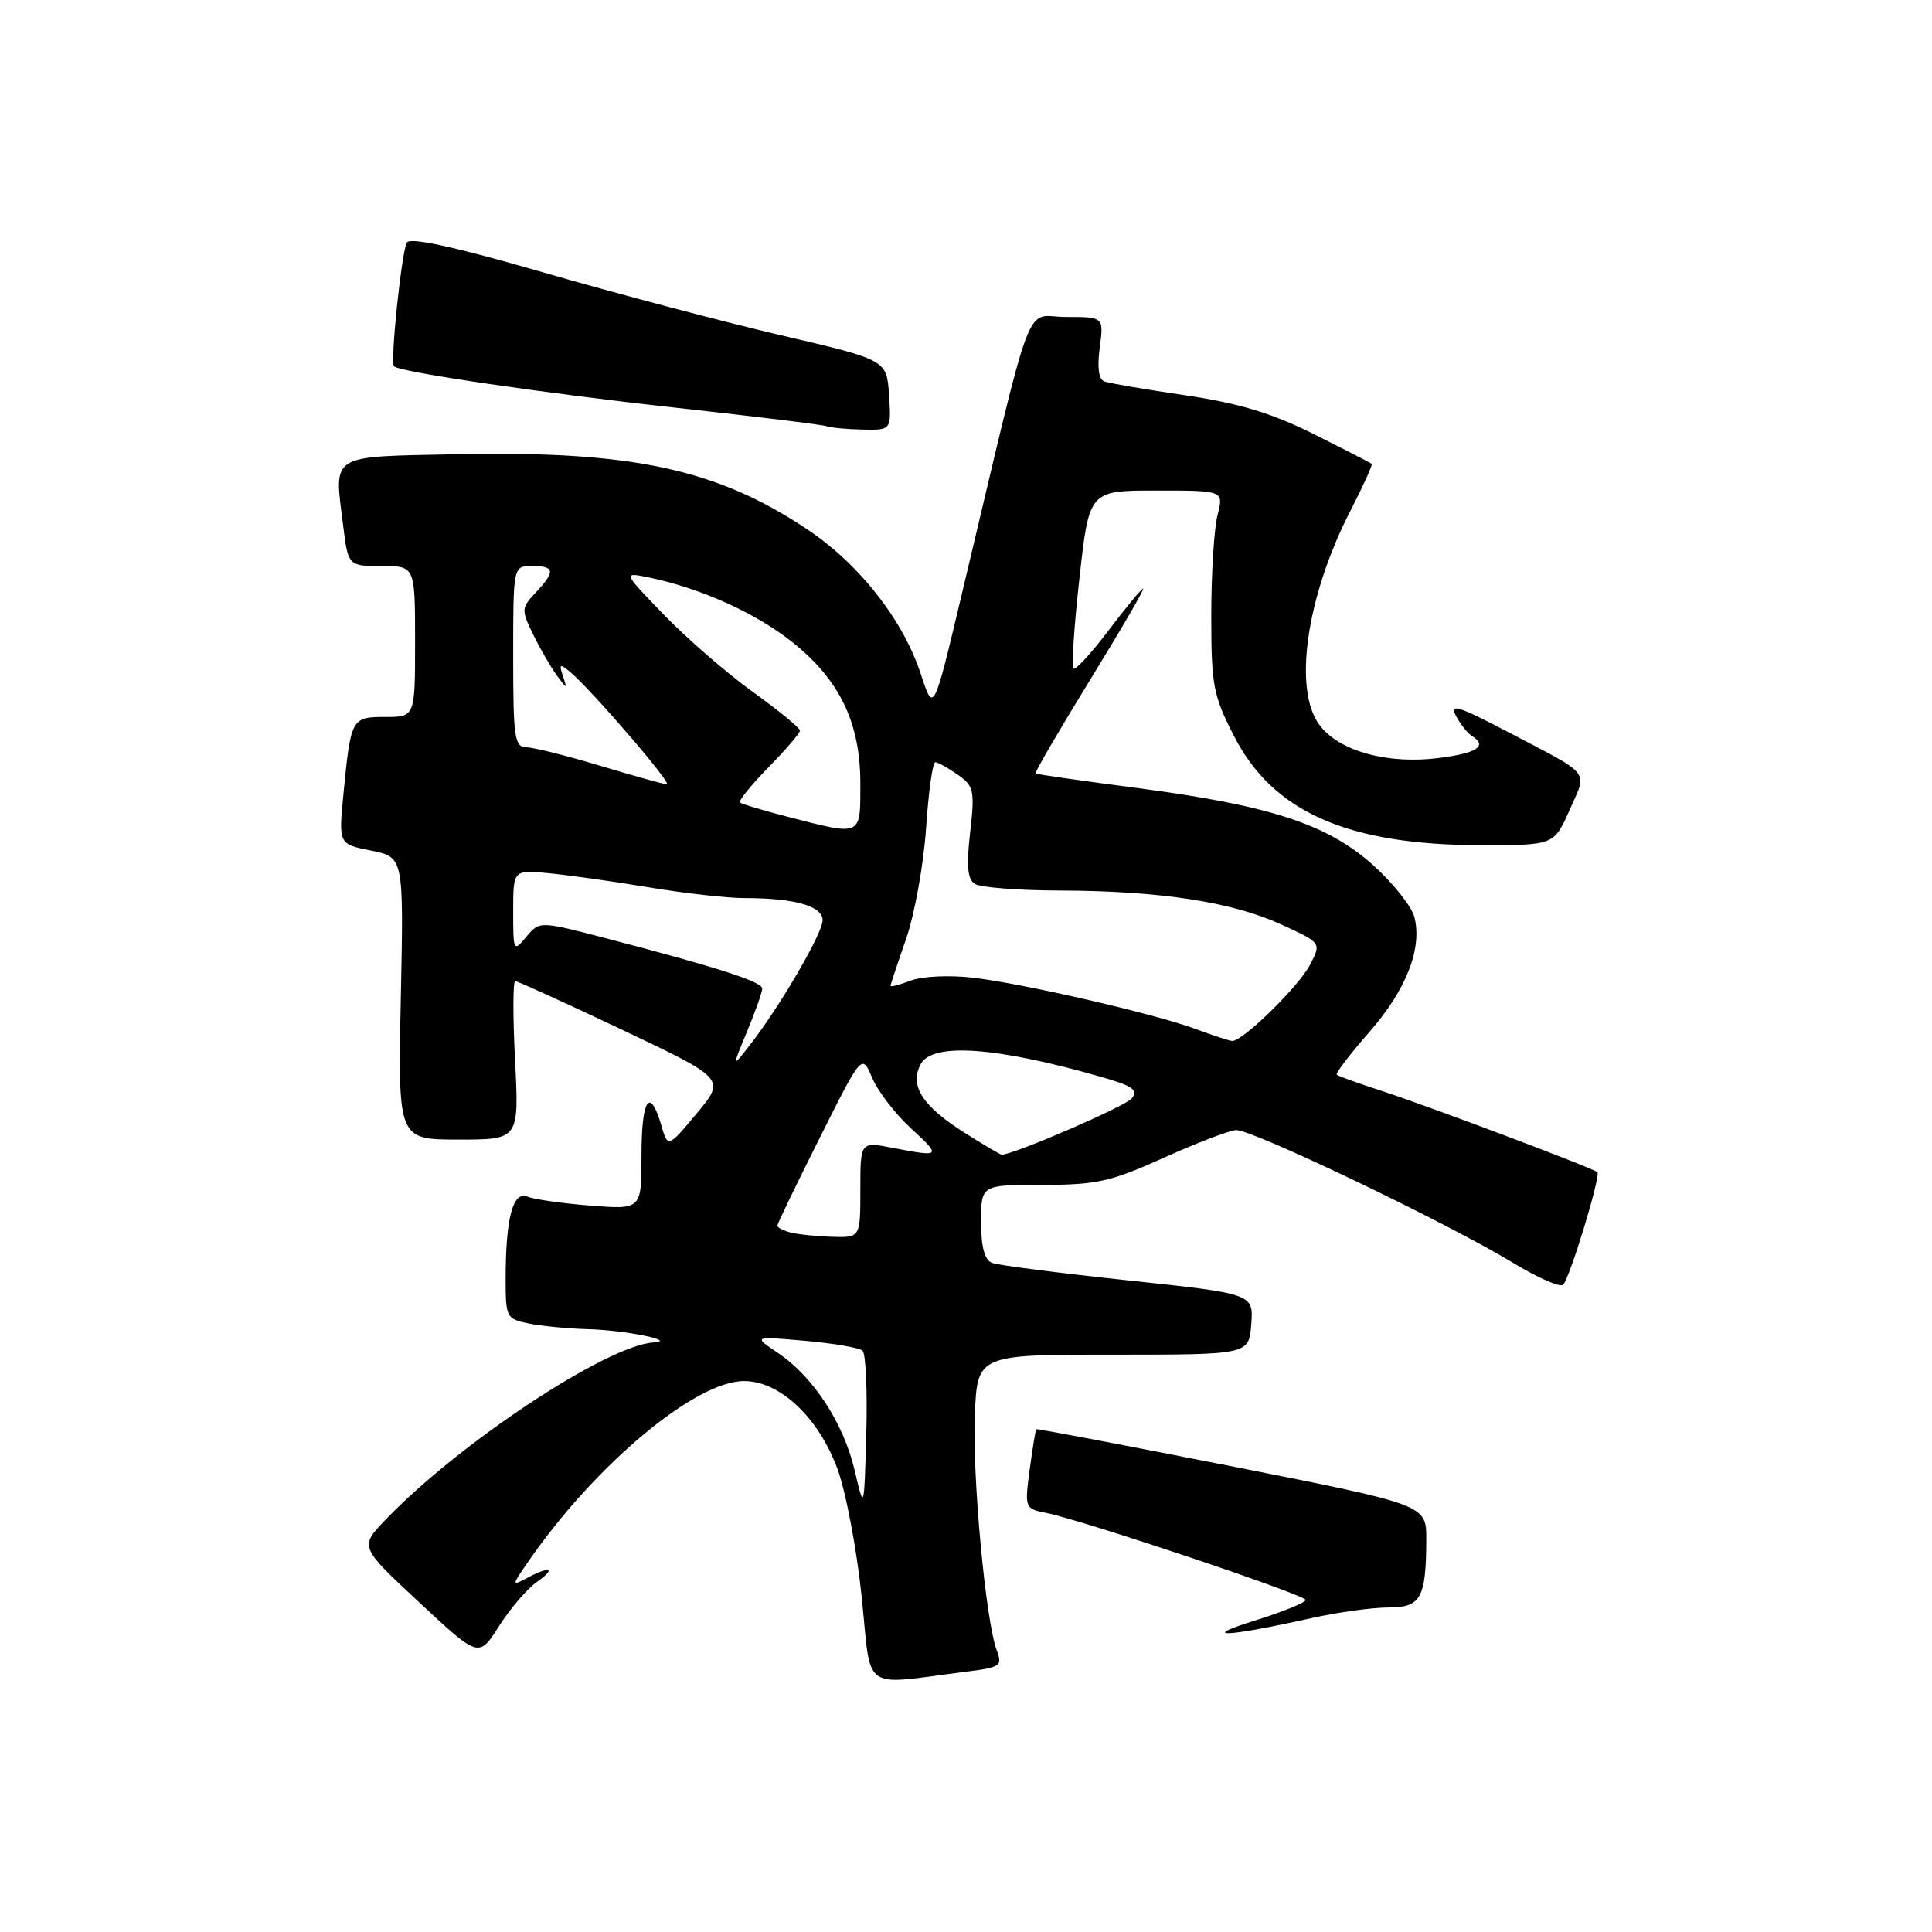 <?xml version="1.0" encoding="UTF-8" standalone="no"?>
<!DOCTYPE svg PUBLIC "-//W3C//DTD SVG 1.1//EN" "http://www.w3.org/Graphics/SVG/1.1/DTD/svg11.dtd" >
<svg xmlns="http://www.w3.org/2000/svg" xmlns:xlink="http://www.w3.org/1999/xlink" version="1.1" viewBox="0 0 256 256">
 <g >
 <path fill="currentColor"
d=" M 128.20 221.48 C 132.55 220.94 132.85 220.72 132.08 218.70 C 130.61 214.80 128.83 195.74 129.17 187.50 C 129.50 179.50 129.50 179.50 147.50 179.50 C 165.50 179.50 165.50 179.50 165.80 175.46 C 166.09 171.43 166.09 171.43 149.50 169.66 C 140.37 168.69 132.25 167.65 131.45 167.34 C 130.46 166.96 130.00 165.25 130.00 161.89 C 130.00 157.00 130.00 157.00 138.12 157.00 C 145.29 157.00 147.18 156.58 154.14 153.44 C 158.48 151.48 162.81 149.82 163.77 149.74 C 165.80 149.59 191.79 162.04 200.47 167.32 C 203.76 169.32 206.75 170.63 207.13 170.23 C 208.04 169.25 212.13 155.80 211.66 155.32 C 211.12 154.79 189.54 146.66 183.00 144.52 C 179.97 143.54 177.33 142.59 177.13 142.41 C 176.93 142.24 178.85 139.71 181.40 136.80 C 186.32 131.19 188.47 125.73 187.42 121.53 C 187.07 120.13 184.60 117.03 181.94 114.63 C 175.88 109.19 168.29 106.72 150.50 104.39 C 143.35 103.46 137.37 102.60 137.22 102.49 C 137.07 102.37 140.31 96.82 144.41 90.14 C 148.52 83.46 151.70 78.00 151.47 78.00 C 151.25 78.00 149.19 80.49 146.89 83.53 C 144.60 86.57 142.50 88.84 142.24 88.57 C 141.97 88.30 142.33 82.89 143.04 76.54 C 144.32 65.00 144.32 65.00 153.24 65.00 C 162.16 65.00 162.16 65.00 161.33 68.25 C 160.87 70.04 160.50 76.03 160.50 81.57 C 160.50 90.81 160.75 92.14 163.52 97.54 C 168.66 107.59 178.57 111.97 196.20 111.99 C 205.91 112.00 205.91 112.00 207.98 107.32 C 210.34 101.97 211.07 102.89 199.66 96.91 C 193.21 93.54 192.02 93.17 192.92 94.85 C 193.52 95.97 194.46 97.17 195.01 97.50 C 197.18 98.85 195.75 99.80 190.57 100.45 C 183.89 101.28 177.59 99.57 174.93 96.19 C 171.29 91.56 173.05 79.11 178.98 67.59 C 180.65 64.34 181.90 61.58 181.76 61.46 C 181.62 61.34 178.16 59.56 174.08 57.52 C 168.54 54.75 164.21 53.44 157.08 52.38 C 151.81 51.61 146.98 50.78 146.34 50.55 C 145.58 50.28 145.37 48.70 145.72 46.06 C 146.26 42.00 146.26 42.00 141.25 42.00 C 135.60 42.00 137.21 37.70 127.38 78.99 C 123.70 94.47 123.70 94.47 122.03 89.37 C 119.68 82.15 113.88 74.76 106.94 70.12 C 94.97 62.13 83.66 59.71 60.51 60.19 C 43.46 60.54 44.27 60.03 45.47 69.63 C 46.14 75.00 46.14 75.00 50.57 75.00 C 55.00 75.00 55.00 75.00 55.00 85.00 C 55.00 95.00 55.00 95.00 51.07 95.00 C 46.57 95.00 46.49 95.14 45.51 105.18 C 44.86 111.85 44.86 111.85 49.18 112.71 C 53.50 113.57 53.50 113.57 53.11 132.29 C 52.73 151.00 52.73 151.00 60.76 151.00 C 68.78 151.00 68.78 151.00 68.25 140.50 C 67.95 134.72 67.96 130.00 68.27 130.00 C 68.58 130.00 74.97 132.91 82.48 136.47 C 96.14 142.95 96.14 142.95 92.32 147.53 C 88.50 152.11 88.50 152.11 87.61 149.06 C 86.10 143.91 85.00 145.63 85.00 153.13 C 85.00 160.27 85.00 160.27 78.25 159.75 C 74.54 159.46 70.77 158.92 69.89 158.56 C 67.96 157.76 67.00 161.40 67.00 169.50 C 67.00 174.58 67.10 174.77 70.12 175.38 C 71.84 175.72 75.33 176.05 77.87 176.12 C 82.79 176.24 89.88 177.68 86.60 177.88 C 80.39 178.27 60.81 191.22 51.07 201.39 C 47.64 204.96 47.64 204.96 55.55 212.32 C 63.45 219.68 63.45 219.68 66.12 215.47 C 67.59 213.16 69.84 210.53 71.12 209.63 C 73.77 207.77 72.91 207.44 69.78 209.12 C 67.79 210.18 67.80 210.09 70.03 206.87 C 78.87 194.09 92.13 183.00 98.58 183.00 C 103.32 183.00 108.39 187.74 110.94 194.56 C 112.06 197.55 113.51 205.19 114.17 211.53 C 115.52 224.46 113.87 223.29 128.20 221.48 Z  M 173.81 214.40 C 177.28 213.63 181.84 213.00 183.95 213.00 C 188.29 213.00 188.96 211.79 188.99 203.95 C 189.00 199.39 189.00 199.39 163.25 194.30 C 149.09 191.51 137.42 189.29 137.32 189.38 C 137.21 189.46 136.82 191.87 136.44 194.72 C 135.76 199.83 135.79 199.91 138.63 200.47 C 143.53 201.45 173.00 211.33 173.00 212.00 C 173.00 212.35 169.96 213.58 166.25 214.74 C 158.74 217.09 162.45 216.93 173.81 214.40 Z  M 117.80 52.34 C 117.50 47.69 117.50 47.69 103.50 44.43 C 95.80 42.63 81.64 38.89 72.04 36.11 C 60.40 32.74 54.36 31.41 53.92 32.13 C 53.22 33.27 51.68 48.01 52.21 48.54 C 52.97 49.30 72.07 52.11 89.50 54.02 C 99.95 55.17 108.95 56.27 109.50 56.47 C 110.05 56.68 112.21 56.88 114.30 56.92 C 118.11 57.00 118.11 57.00 117.80 52.34 Z  M 113.25 194.84 C 111.78 188.58 107.78 182.44 103.11 179.29 C 99.79 177.06 99.79 177.06 106.64 177.66 C 110.41 177.99 113.85 178.58 114.29 178.97 C 114.72 179.35 114.94 184.29 114.79 189.93 C 114.50 200.18 114.50 200.18 113.25 194.84 Z  M 104.75 163.31 C 103.79 163.06 103.00 162.65 103.00 162.41 C 103.00 162.17 105.52 156.94 108.61 150.79 C 114.21 139.61 114.21 139.61 115.56 142.81 C 116.31 144.58 118.62 147.59 120.71 149.51 C 124.78 153.25 124.70 153.34 118.25 152.09 C 114.00 151.27 114.00 151.27 114.00 157.63 C 114.00 164.00 114.00 164.00 110.25 163.88 C 108.19 163.82 105.71 163.56 104.75 163.31 Z  M 127.77 150.07 C 122.19 146.53 120.48 143.84 122.00 141.00 C 123.54 138.12 131.96 138.70 145.80 142.66 C 150.11 143.89 150.89 144.43 149.96 145.55 C 149.07 146.62 134.31 153.00 132.73 153.00 C 132.54 153.00 130.31 151.68 127.77 150.07 Z  M 98.99 136.67 C 100.10 134.01 101.00 131.45 101.00 130.99 C 101.00 130.09 95.17 128.21 80.50 124.38 C 71.50 122.03 71.50 122.03 69.75 124.12 C 68.04 126.17 68.00 126.09 68.00 120.73 C 68.00 115.25 68.00 115.25 72.75 115.71 C 75.36 115.96 81.33 116.80 86.00 117.58 C 90.67 118.36 96.36 119.00 98.62 119.00 C 105.30 119.00 109.00 120.05 109.00 121.94 C 109.00 123.69 103.23 133.56 99.24 138.63 C 96.99 141.50 96.99 141.50 98.99 136.67 Z  M 158.50 136.37 C 153.04 134.34 135.73 130.35 128.94 129.55 C 125.83 129.19 122.20 129.35 120.69 129.93 C 119.21 130.49 118.00 130.81 118.00 130.63 C 118.00 130.46 118.93 127.66 120.06 124.41 C 121.19 121.16 122.38 114.56 122.71 109.75 C 123.03 104.94 123.58 101.00 123.93 101.00 C 124.27 101.00 125.61 101.74 126.89 102.64 C 129.05 104.15 129.18 104.73 128.55 110.29 C 128.04 114.77 128.20 116.51 129.18 117.13 C 129.91 117.59 135.00 117.99 140.50 118.00 C 153.73 118.05 163.25 119.51 169.76 122.49 C 175.09 124.93 175.09 124.93 173.61 127.79 C 172.10 130.72 164.59 138.06 163.25 137.93 C 162.84 137.89 160.70 137.19 158.50 136.37 Z  M 104.50 108.26 C 101.20 107.41 98.30 106.55 98.06 106.34 C 97.82 106.13 99.51 104.04 101.81 101.69 C 104.12 99.34 106.00 97.14 106.00 96.80 C 106.00 96.46 103.19 94.15 99.75 91.68 C 96.31 89.20 91.03 84.62 88.00 81.49 C 82.50 75.80 82.50 75.80 86.00 76.52 C 92.78 77.92 100.06 81.19 104.88 85.00 C 111.24 90.03 114.00 95.72 114.00 103.82 C 114.00 110.89 114.26 110.77 104.50 108.26 Z  M 79.50 101.46 C 75.10 100.13 70.71 99.04 69.75 99.02 C 68.18 99.00 68.00 97.75 68.00 87.00 C 68.00 75.00 68.00 75.00 70.50 75.00 C 73.53 75.00 73.62 75.71 70.99 78.51 C 69.07 80.56 69.05 80.80 70.65 84.08 C 71.57 85.96 72.98 88.40 73.78 89.50 C 75.12 91.33 75.19 91.34 74.60 89.61 C 74.05 88.00 74.18 87.91 75.50 89.00 C 78.32 91.34 89.22 104.00 88.35 103.93 C 87.88 103.89 83.90 102.78 79.50 101.46 Z "/>
</g>
</svg>